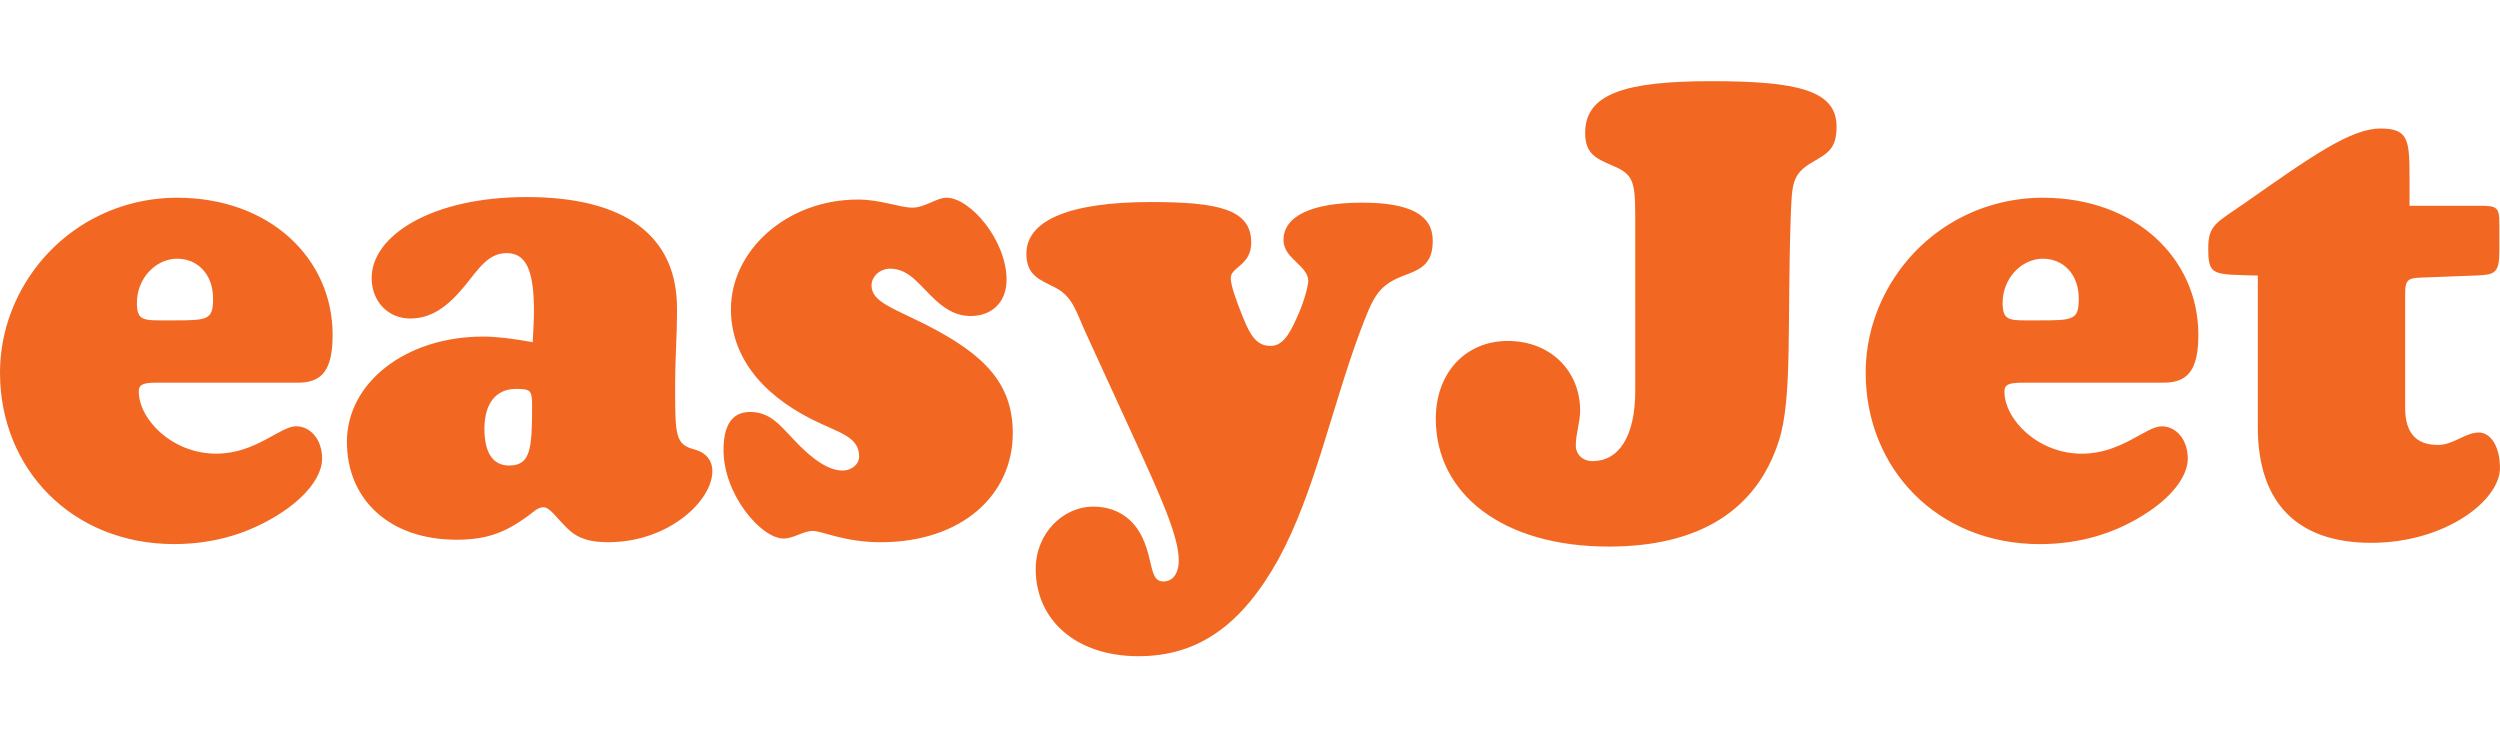 <?xml version="1.0" encoding="utf-8"?>
<!-- Generator: Adobe Illustrator 16.2.1, SVG Export Plug-In . SVG Version: 6.00 Build 0)  -->
<!DOCTYPE svg PUBLIC "-//W3C//DTD SVG 1.1//EN" "http://www.w3.org/Graphics/SVG/1.1/DTD/svg11.dtd">
<svg version="1.1" id="Layer_1" xmlns="http://www.w3.org/2000/svg" xmlns:xlink="http://www.w3.org/1999/xlink" x="0px" y="0px"
	 width="100px" height="30px" viewBox="0 0 100 30" enable-background="new 0 0 100 30" xml:space="preserve">
<g>
	<path fill-rule="evenodd" clip-rule="evenodd" fill="#F26822" d="M6.715,12.815H6.393c-0.694,0-0.917-0.05-0.917-0.698
		c0-0.997,0.768-1.769,1.61-1.769c0.817,0,1.437,0.623,1.437,1.594c0,0.848-0.199,0.873-1.561,0.873H6.715L6.715,12.815z
		 M11.918,15.307c0.967,0,1.387-0.5,1.387-1.918c0-3.04-2.502-5.48-6.219-5.48c-2.304,0-4.46,1.096-5.797,2.99
		C0.446,12.093,0,13.488,0,14.908c0,3.836,2.875,6.855,6.962,6.855c1.635,0,3.098-0.451,4.361-1.3
		c1.041-0.698,1.562-1.495,1.562-2.117c0-0.773-0.472-1.295-1.041-1.295c-0.644,0-1.611,1.095-3.196,1.095
		c-1.76,0-3.097-1.369-3.097-2.491c0-0.3,0.223-0.349,0.768-0.349H11.918L11.918,15.307z M21.308,13.688
		c-0.817-0.15-1.461-0.225-1.981-0.225c-3.097,0-5.451,1.844-5.451,4.211c0,2.293,1.686,3.915,4.386,3.915
		c1.238,0,1.957-0.303,2.824-0.926c0.248-0.175,0.421-0.374,0.645-0.374c0.271,0,0.52,0.424,0.991,0.872
		c0.42,0.403,0.916,0.527,1.61,0.527c2.402,0,4.162-1.648,4.162-2.843c0-0.425-0.248-0.748-0.744-0.874
		c-0.718-0.199-0.744-0.548-0.744-2.366v-0.373c0-0.823,0.075-1.794,0.075-2.891c0-2.915-2.081-4.459-6.021-4.459
		c-3.791,0-6.194,1.544-6.194,3.238c0,0.947,0.669,1.62,1.536,1.62c0.818,0,1.462-0.423,2.181-1.295
		c0.569-0.698,0.941-1.321,1.685-1.321c0.793,0,1.09,0.722,1.09,2.317C21.358,12.815,21.333,13.214,21.308,13.688L21.308,13.688z
		 M21.284,16.203c0,1.72-0.049,2.418-0.917,2.418c-0.644,0-0.99-0.499-0.99-1.472c0-1.02,0.47-1.593,1.263-1.593
		C21.209,15.557,21.284,15.605,21.284,16.203L21.284,16.203z M40.511,17.325c0-1.97-1.115-3.14-3.469-4.335
		c-1.338-0.673-2.181-0.922-2.181-1.57c0-0.373,0.347-0.673,0.743-0.673c0.793,0,1.189,0.698,1.859,1.296
		c0.446,0.399,0.867,0.598,1.362,0.598c0.868,0,1.438-0.573,1.438-1.445c0-1.594-1.462-3.288-2.403-3.288
		c-0.396,0-0.868,0.398-1.363,0.398c-0.521,0-1.264-0.324-2.18-0.324c-2.85,0-5.08,2.043-5.08,4.385
		c0,1.793,1.115,3.338,3.246,4.411c1.09,0.548,1.883,0.673,1.883,1.494c0,0.274-0.272,0.549-0.669,0.549
		c-0.544,0-1.189-0.424-1.957-1.247c-0.545-0.571-0.941-1.096-1.734-1.096c-0.718,0-1.065,0.524-1.065,1.521
		c0,1.793,1.511,3.543,2.403,3.543c0.396,0,0.792-0.305,1.164-0.305c0.373,0,1.264,0.452,2.726,0.452
		C38.454,21.688,40.511,19.816,40.511,17.325L40.511,17.325z M45.292,17.374c1.115,2.442,1.858,4.065,1.858,5.037
		c0,0.549-0.247,0.848-0.619,0.848c-0.545,0-0.396-0.797-0.818-1.718c-0.372-0.828-1.09-1.276-1.981-1.276
		c-1.215,0-2.304,1.071-2.304,2.495c0,2.019,1.585,3.488,4.113,3.488c2.428,0,4.162-1.296,5.6-3.887
		c1.437-2.645,2.08-5.884,3.243-9.048c0.522-1.371,0.695-1.868,1.711-2.267c0.745-0.274,1.215-0.474,1.215-1.421
		c0-1.021-0.893-1.519-2.825-1.519c-2.081,0-3.146,0.572-3.146,1.494c0,0.748,0.992,1.022,0.992,1.645
		c0,0.099-0.101,0.697-0.472,1.495c-0.322,0.722-0.595,1.096-1.041,1.096c-0.521,0-0.792-0.374-1.09-1.121
		c-0.322-0.797-0.497-1.321-0.497-1.595c0-0.447,0.818-0.498,0.818-1.419c0-1.32-1.288-1.62-4.013-1.62
		c-3.296,0-4.98,0.748-4.98,2.068c0,0.897,0.57,1.046,1.139,1.346c0.694,0.349,0.844,0.947,1.19,1.719L45.292,17.374L45.292,17.374z
		 M65.41,15.63c0,1.845-0.667,2.815-1.709,2.815c-0.396,0-0.669-0.273-0.669-0.621c0-0.475,0.174-0.949,0.174-1.396
		c0-1.595-1.189-2.79-2.897-2.79c-1.661,0-2.877,1.246-2.877,3.114c0,2.989,2.653,5.111,6.914,5.111
		c3.619,0,5.922-1.448,6.812-4.239c0.546-1.695,0.322-4.734,0.473-8.994c0.05-1.271,0.05-1.67,0.867-2.144
		c0.595-0.349,0.965-0.523,0.965-1.42c0-1.445-1.536-1.819-5.005-1.819c-3.443,0-5.052,0.499-5.052,2.068
		c0,0.847,0.443,1.022,1.063,1.296c0.842,0.349,0.94,0.597,0.94,2.019V15.63L65.41,15.63z M81.343,12.815H81.02
		c-0.693,0-0.915-0.05-0.915-0.698c0-0.997,0.769-1.769,1.61-1.769c0.817,0,1.436,0.623,1.436,1.594
		c0,0.848-0.197,0.873-1.561,0.873H81.343L81.343,12.815z M86.544,15.307c0.968,0,1.39-0.5,1.39-1.918c0-3.04-2.503-5.48-6.219-5.48
		c-2.306,0-4.46,1.096-5.798,2.99c-0.844,1.195-1.29,2.59-1.29,4.011c0,3.836,2.874,6.855,6.963,6.855
		c1.636,0,3.098-0.451,4.359-1.3c1.044-0.698,1.562-1.495,1.562-2.117c0-0.773-0.47-1.295-1.04-1.295
		c-0.645,0-1.61,1.095-3.196,1.095c-1.761,0-3.098-1.369-3.098-2.491c0-0.3,0.223-0.349,0.769-0.349H86.544L86.544,15.307z
		 M90.313,11.022V17.1c0,3.016,1.584,4.613,4.533,4.613c2.973,0,5.153-1.698,5.153-2.993c0-0.896-0.396-1.42-0.844-1.42
		c-0.545,0-1.016,0.498-1.636,0.498c-0.891,0-1.313-0.498-1.313-1.495v-4.583c0-0.623,0.2-0.599,0.818-0.623l1.934-0.074
		c0.841-0.026,1.016-0.075,1.016-0.997V8.929c0-0.673-0.123-0.698-0.842-0.698h-2.751V7.085c0-1.495-0.05-1.944-1.164-1.944
		c-1.188,0-2.775,1.122-5.402,2.966c-1.14,0.797-1.485,0.872-1.485,1.818C88.33,11.047,88.504,10.972,90.313,11.022L90.313,11.022z"
		/>
</g>
</svg>
